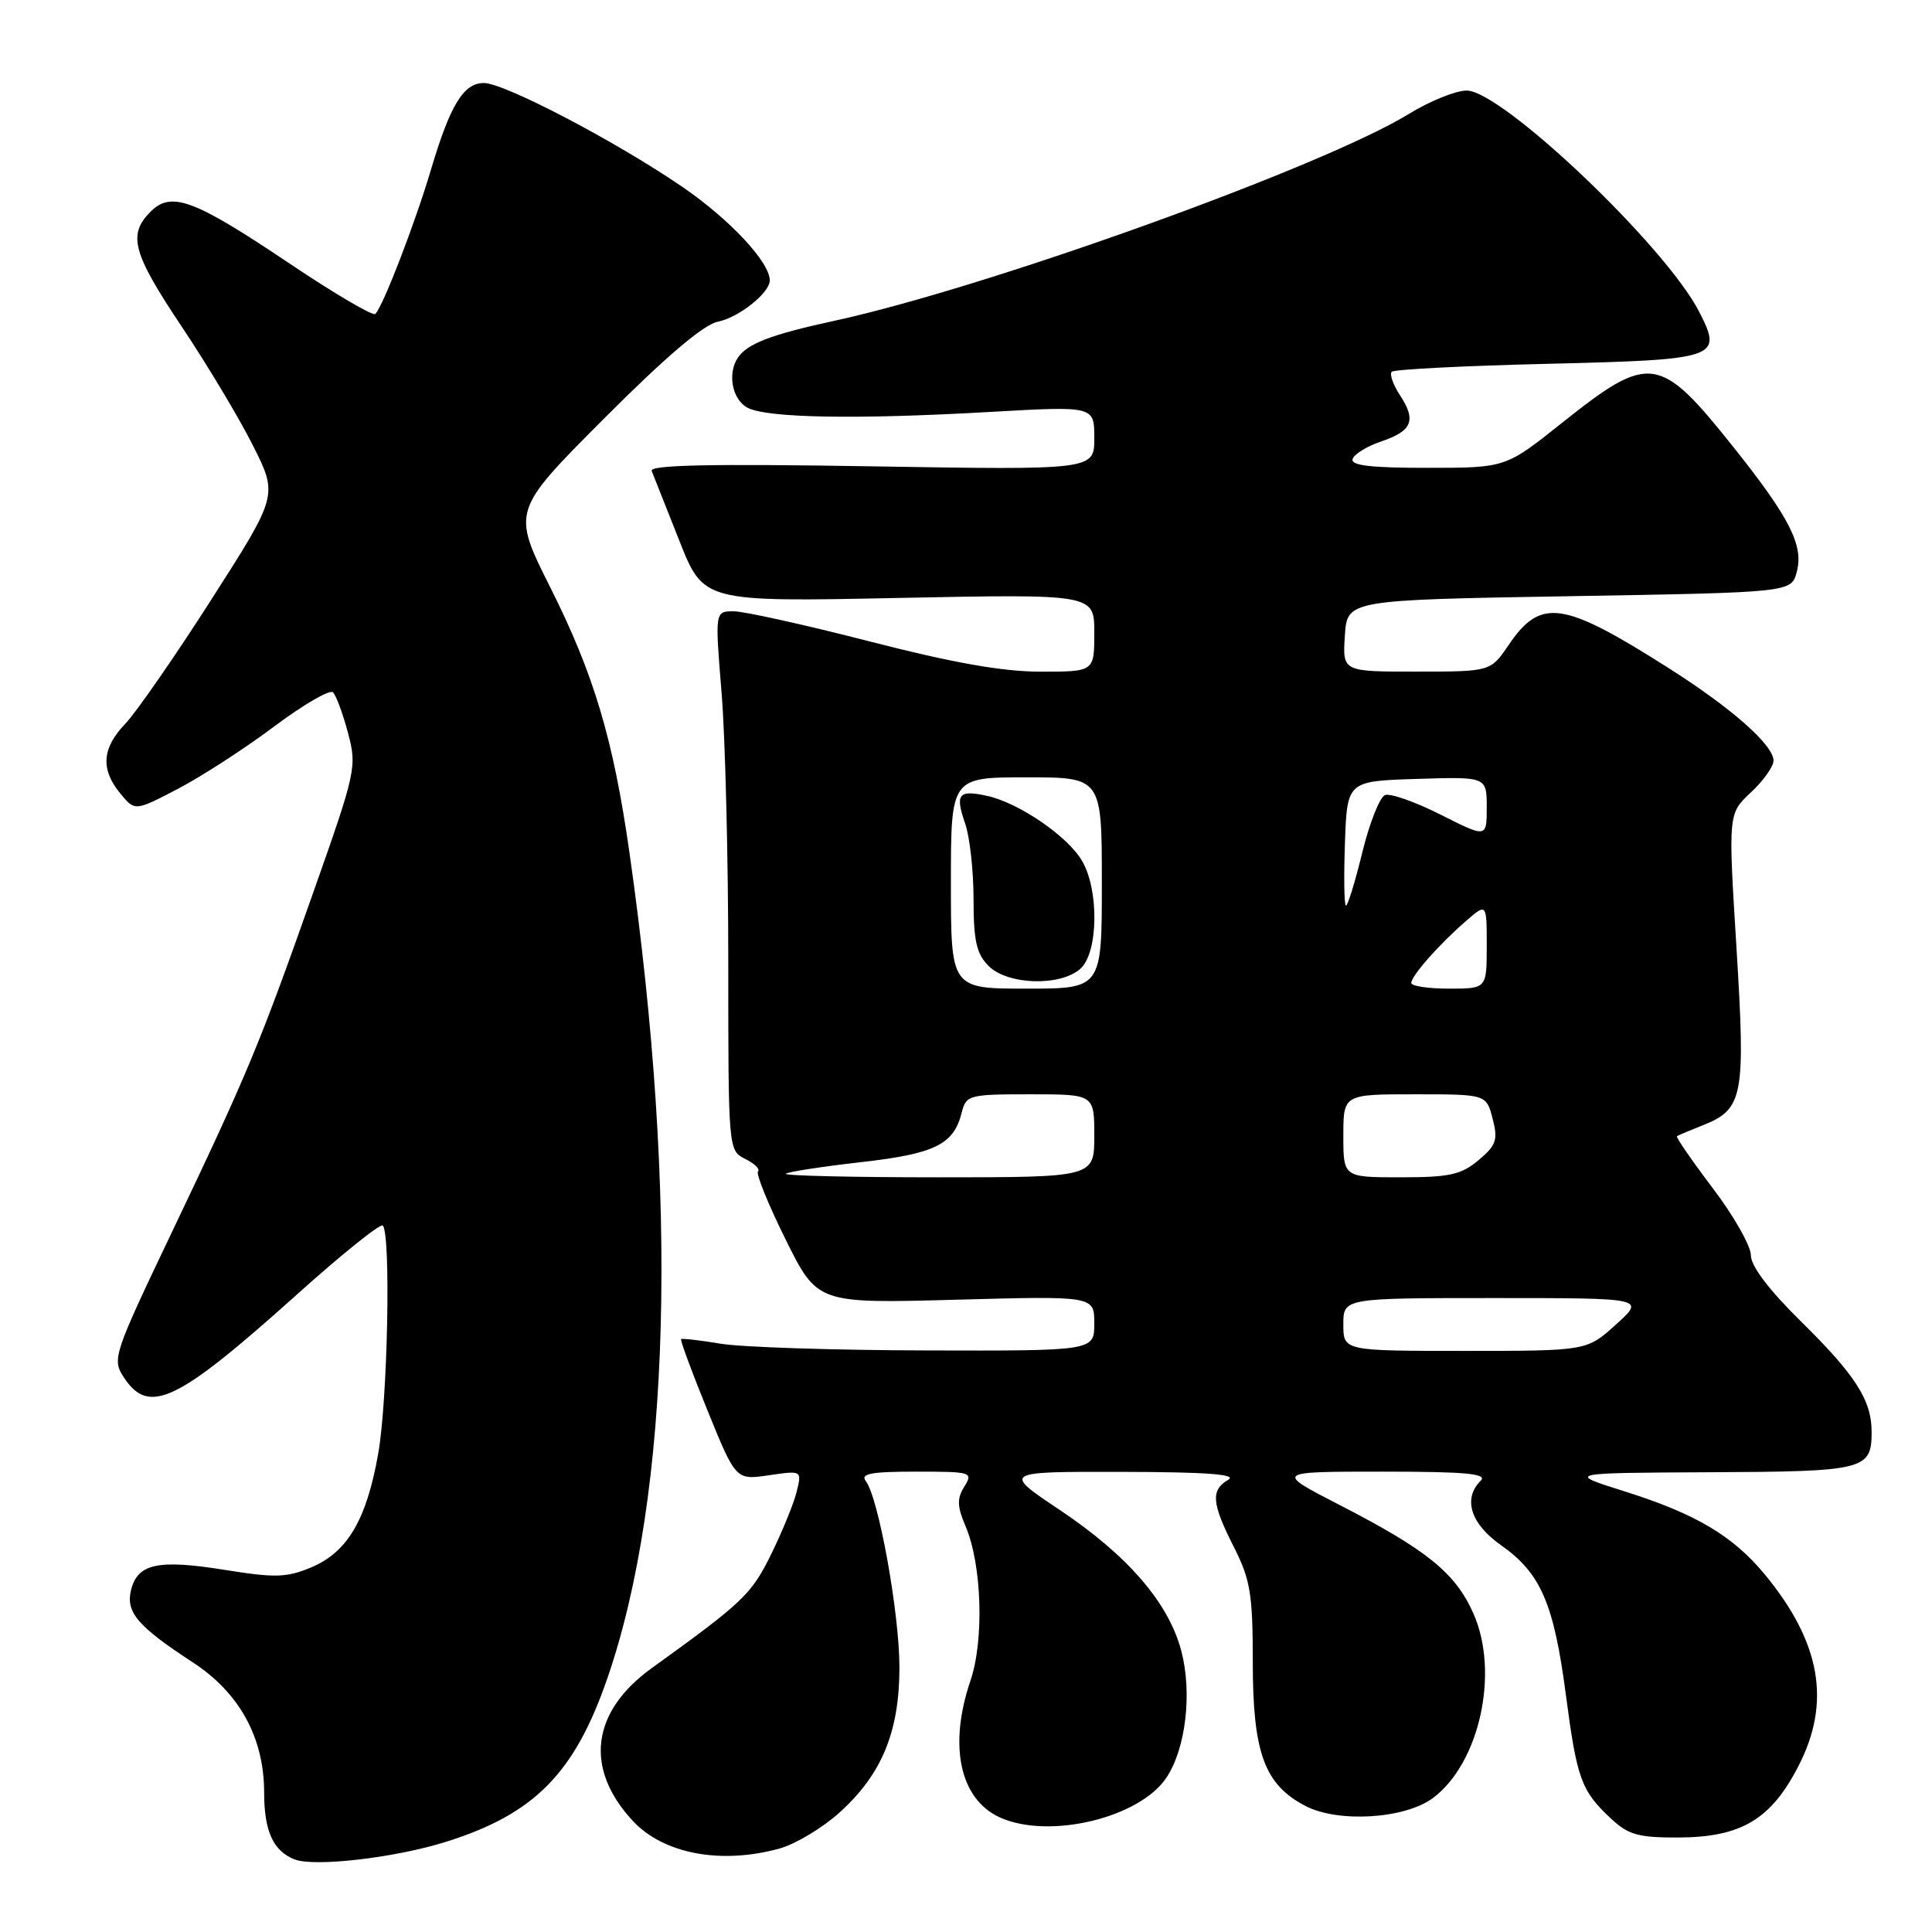 <?xml version="1.0" encoding="UTF-8" standalone="no"?>
<!DOCTYPE svg PUBLIC "-//W3C//DTD SVG 1.1//EN" "http://www.w3.org/Graphics/SVG/1.1/DTD/svg11.dtd" >
<svg xmlns="http://www.w3.org/2000/svg" xmlns:xlink="http://www.w3.org/1999/xlink" version="1.1" viewBox="0 0 256 256">
 <g >
 <path fill="currentColor"
d=" M 59.00 244.08 C 70.79 240.40 76.13 235.01 80.49 222.35 C 88.89 197.98 89.94 158.84 83.41 113.00 C 81.27 97.97 78.70 89.35 72.91 77.82 C 67.83 67.70 67.83 67.70 80.05 55.45 C 88.17 47.31 93.23 43.00 95.11 42.63 C 97.90 42.07 102.00 38.81 102.00 37.15 C 102.00 34.75 96.73 29.10 90.50 24.82 C 81.72 18.79 66.85 11.00 64.11 11.00 C 61.42 11.00 59.65 13.91 57.10 22.50 C 55.00 29.57 50.76 40.58 49.73 41.60 C 49.42 41.91 44.35 38.93 38.46 34.98 C 25.69 26.40 22.71 25.29 19.95 28.05 C 16.90 31.10 17.56 33.53 24.08 43.28 C 27.43 48.29 31.67 55.36 33.50 59.00 C 36.84 65.63 36.84 65.63 28.04 79.39 C 23.20 86.95 18.06 94.37 16.62 95.88 C 13.50 99.13 13.30 101.93 15.94 105.14 C 17.88 107.50 17.88 107.50 23.62 104.50 C 26.77 102.85 32.51 99.13 36.36 96.24 C 40.22 93.35 43.72 91.32 44.13 91.74 C 44.54 92.16 45.44 94.58 46.11 97.11 C 47.31 101.59 47.17 102.23 41.56 118.11 C 34.43 138.34 32.79 142.28 22.78 163.26 C 15.01 179.55 14.83 180.09 16.41 182.51 C 19.74 187.58 23.43 185.81 39.33 171.54 C 45.28 166.19 50.41 162.08 50.72 162.39 C 51.81 163.47 51.37 185.52 50.12 192.59 C 48.57 201.38 46.05 205.66 41.23 207.69 C 38.01 209.04 36.45 209.09 29.86 208.03 C 20.97 206.60 18.25 207.17 17.37 210.66 C 16.63 213.62 18.23 215.50 25.56 220.28 C 31.74 224.31 35.00 230.27 35.00 237.52 C 35.00 242.62 36.19 245.24 39.00 246.37 C 41.60 247.41 52.24 246.19 59.00 244.08 Z  M 103.32 244.93 C 105.42 244.34 108.98 242.21 111.23 240.18 C 116.84 235.13 119.18 229.47 119.18 220.93 C 119.18 213.77 116.41 198.43 114.72 196.25 C 113.97 195.27 115.43 195.00 121.39 195.00 C 128.74 195.00 128.97 195.07 127.78 196.98 C 126.79 198.57 126.82 199.60 127.94 202.23 C 130.11 207.31 130.42 217.31 128.59 222.70 C 125.66 231.30 127.18 238.39 132.47 240.81 C 138.99 243.78 151.07 240.88 154.59 235.50 C 157.13 231.63 157.98 224.35 156.54 218.80 C 154.88 212.41 149.46 206.12 140.40 200.06 C 132.83 195.00 132.83 195.00 148.67 195.03 C 159.91 195.05 163.99 195.36 162.75 196.08 C 160.40 197.45 160.54 199.16 163.50 205.00 C 165.68 209.31 166.00 211.23 166.00 220.22 C 166.00 232.28 167.55 236.49 173.00 239.31 C 177.35 241.56 186.17 241.01 189.87 238.25 C 196.06 233.63 198.70 221.62 195.24 213.81 C 192.87 208.44 189.09 205.38 177.51 199.42 C 168.92 195.00 168.92 195.00 183.16 195.00 C 194.24 195.00 197.13 195.27 196.20 196.20 C 193.81 198.59 194.86 201.92 198.91 204.76 C 204.15 208.44 205.90 212.47 207.49 224.60 C 208.96 235.76 209.51 237.28 213.49 241.00 C 215.75 243.11 217.12 243.50 222.34 243.48 C 230.69 243.46 234.66 241.11 238.32 233.98 C 242.66 225.56 241.26 217.62 233.86 208.64 C 229.63 203.52 224.74 200.61 215.38 197.65 C 207.50 195.17 207.50 195.17 226.55 195.08 C 247.09 194.99 248.00 194.77 248.00 189.75 C 248.00 185.53 245.88 182.22 238.57 175.03 C 234.38 170.90 232.00 167.75 232.00 166.33 C 232.00 165.11 229.73 161.10 226.95 157.44 C 224.17 153.77 222.04 150.67 222.20 150.55 C 222.37 150.44 223.90 149.79 225.62 149.11 C 231.00 146.97 231.31 145.33 230.09 125.55 C 228.99 107.81 228.99 107.81 232.00 105.00 C 233.65 103.46 235.00 101.57 235.00 100.79 C 235.00 98.72 229.46 93.83 221.11 88.53 C 207.05 79.60 204.17 79.19 199.89 85.48 C 197.50 88.99 197.50 88.99 187.70 88.99 C 177.89 89.00 177.89 89.00 178.20 84.25 C 178.50 79.50 178.50 79.50 207.93 79.00 C 237.36 78.50 237.36 78.50 238.08 75.78 C 239.02 72.28 237.13 68.57 229.67 59.22 C 219.89 46.95 218.60 46.77 206.95 56.05 C 199.50 61.99 199.50 61.99 189.17 61.99 C 181.66 62.00 178.94 61.68 179.23 60.82 C 179.44 60.17 181.14 59.13 183.00 58.50 C 187.12 57.11 187.70 55.71 185.51 52.38 C 184.59 50.98 184.10 49.57 184.41 49.26 C 184.72 48.95 193.98 48.47 204.98 48.21 C 227.70 47.66 228.30 47.46 225.16 41.33 C 220.72 32.64 199.02 12.00 194.33 12.00 C 192.90 12.00 189.47 13.39 186.71 15.08 C 175.34 22.08 130.82 38.11 110.50 42.52 C 102.16 44.33 99.01 45.54 97.77 47.40 C 96.36 49.51 97.02 52.94 99.04 54.02 C 101.60 55.39 113.47 55.60 131.25 54.58 C 145.00 53.80 145.00 53.80 145.00 58.04 C 145.00 62.28 145.00 62.28 115.45 61.79 C 94.21 61.44 86.03 61.61 86.35 62.40 C 86.60 63.01 88.24 67.16 90.01 71.63 C 93.22 79.76 93.22 79.76 119.11 79.23 C 145.00 78.71 145.00 78.71 145.00 83.85 C 145.00 89.00 145.00 89.00 137.90 89.00 C 132.87 89.00 126.26 87.83 115.26 85.00 C 106.71 82.80 98.59 81.00 97.22 81.00 C 94.73 81.00 94.73 81.00 95.61 91.75 C 96.10 97.66 96.50 113.73 96.50 127.47 C 96.50 152.34 96.51 152.44 98.74 153.56 C 99.98 154.17 100.74 154.92 100.44 155.22 C 100.14 155.52 101.79 159.58 104.10 164.24 C 108.31 172.72 108.31 172.72 126.65 172.22 C 145.00 171.72 145.00 171.72 145.00 175.36 C 145.00 179.00 145.00 179.00 122.75 178.94 C 110.51 178.91 98.25 178.51 95.50 178.05 C 92.75 177.59 90.39 177.32 90.25 177.44 C 90.11 177.57 91.68 181.83 93.75 186.90 C 97.50 196.12 97.50 196.12 101.88 195.48 C 106.26 194.84 106.26 194.84 105.56 197.67 C 105.18 199.23 103.65 202.95 102.18 205.95 C 99.56 211.27 98.50 212.28 86.38 221.02 C 78.34 226.81 77.40 234.33 83.85 241.28 C 87.91 245.65 95.55 247.09 103.32 244.93 Z  M 178.00 175.50 C 178.00 172.00 178.00 172.00 198.00 172.00 C 218.01 172.00 218.01 172.00 214.13 175.50 C 210.26 179.00 210.26 179.00 194.13 179.00 C 178.00 179.00 178.00 179.00 178.00 175.50 Z  M 104.13 155.53 C 104.39 155.28 108.84 154.59 114.01 154.00 C 123.91 152.88 126.36 151.67 127.43 147.43 C 128.01 145.10 128.38 145.00 136.52 145.00 C 145.00 145.00 145.00 145.00 145.00 150.50 C 145.00 156.00 145.00 156.00 124.33 156.00 C 112.97 156.00 103.88 155.79 104.13 155.53 Z  M 178.00 150.50 C 178.00 145.00 178.00 145.00 187.47 145.00 C 196.94 145.00 196.94 145.00 197.78 148.23 C 198.51 151.04 198.27 151.75 195.91 153.73 C 193.62 155.66 192.06 156.00 185.61 156.00 C 178.00 156.00 178.00 156.00 178.00 150.50 Z  M 126.00 117.00 C 126.00 103.00 126.00 103.00 136.00 103.00 C 146.00 103.00 146.00 103.00 146.00 117.00 C 146.00 131.00 146.00 131.00 136.00 131.00 C 126.00 131.00 126.00 131.00 126.00 117.00 Z  M 143.17 128.35 C 145.54 126.20 145.65 117.91 143.36 114.04 C 141.44 110.78 135.00 106.38 130.81 105.46 C 127.00 104.62 126.53 105.20 127.88 109.10 C 128.50 110.86 129.00 115.38 129.00 119.15 C 129.00 124.67 129.39 126.39 131.00 128.00 C 133.53 130.53 140.54 130.73 143.17 128.35 Z  M 187.00 130.25 C 187.01 129.30 190.68 125.13 194.25 122.04 C 197.00 119.65 197.00 119.65 197.00 125.33 C 197.00 131.00 197.00 131.00 192.00 131.00 C 189.25 131.00 187.00 130.66 187.00 130.25 Z  M 178.21 111.75 C 178.50 103.50 178.50 103.50 187.75 103.21 C 197.00 102.92 197.00 102.92 197.00 106.98 C 197.00 111.03 197.00 111.03 190.90 107.95 C 187.54 106.25 184.22 105.09 183.52 105.35 C 182.83 105.62 181.47 109.03 180.52 112.92 C 179.57 116.81 178.59 120.00 178.35 120.00 C 178.11 120.00 178.05 116.29 178.21 111.75 Z "/>
</g>
</svg>